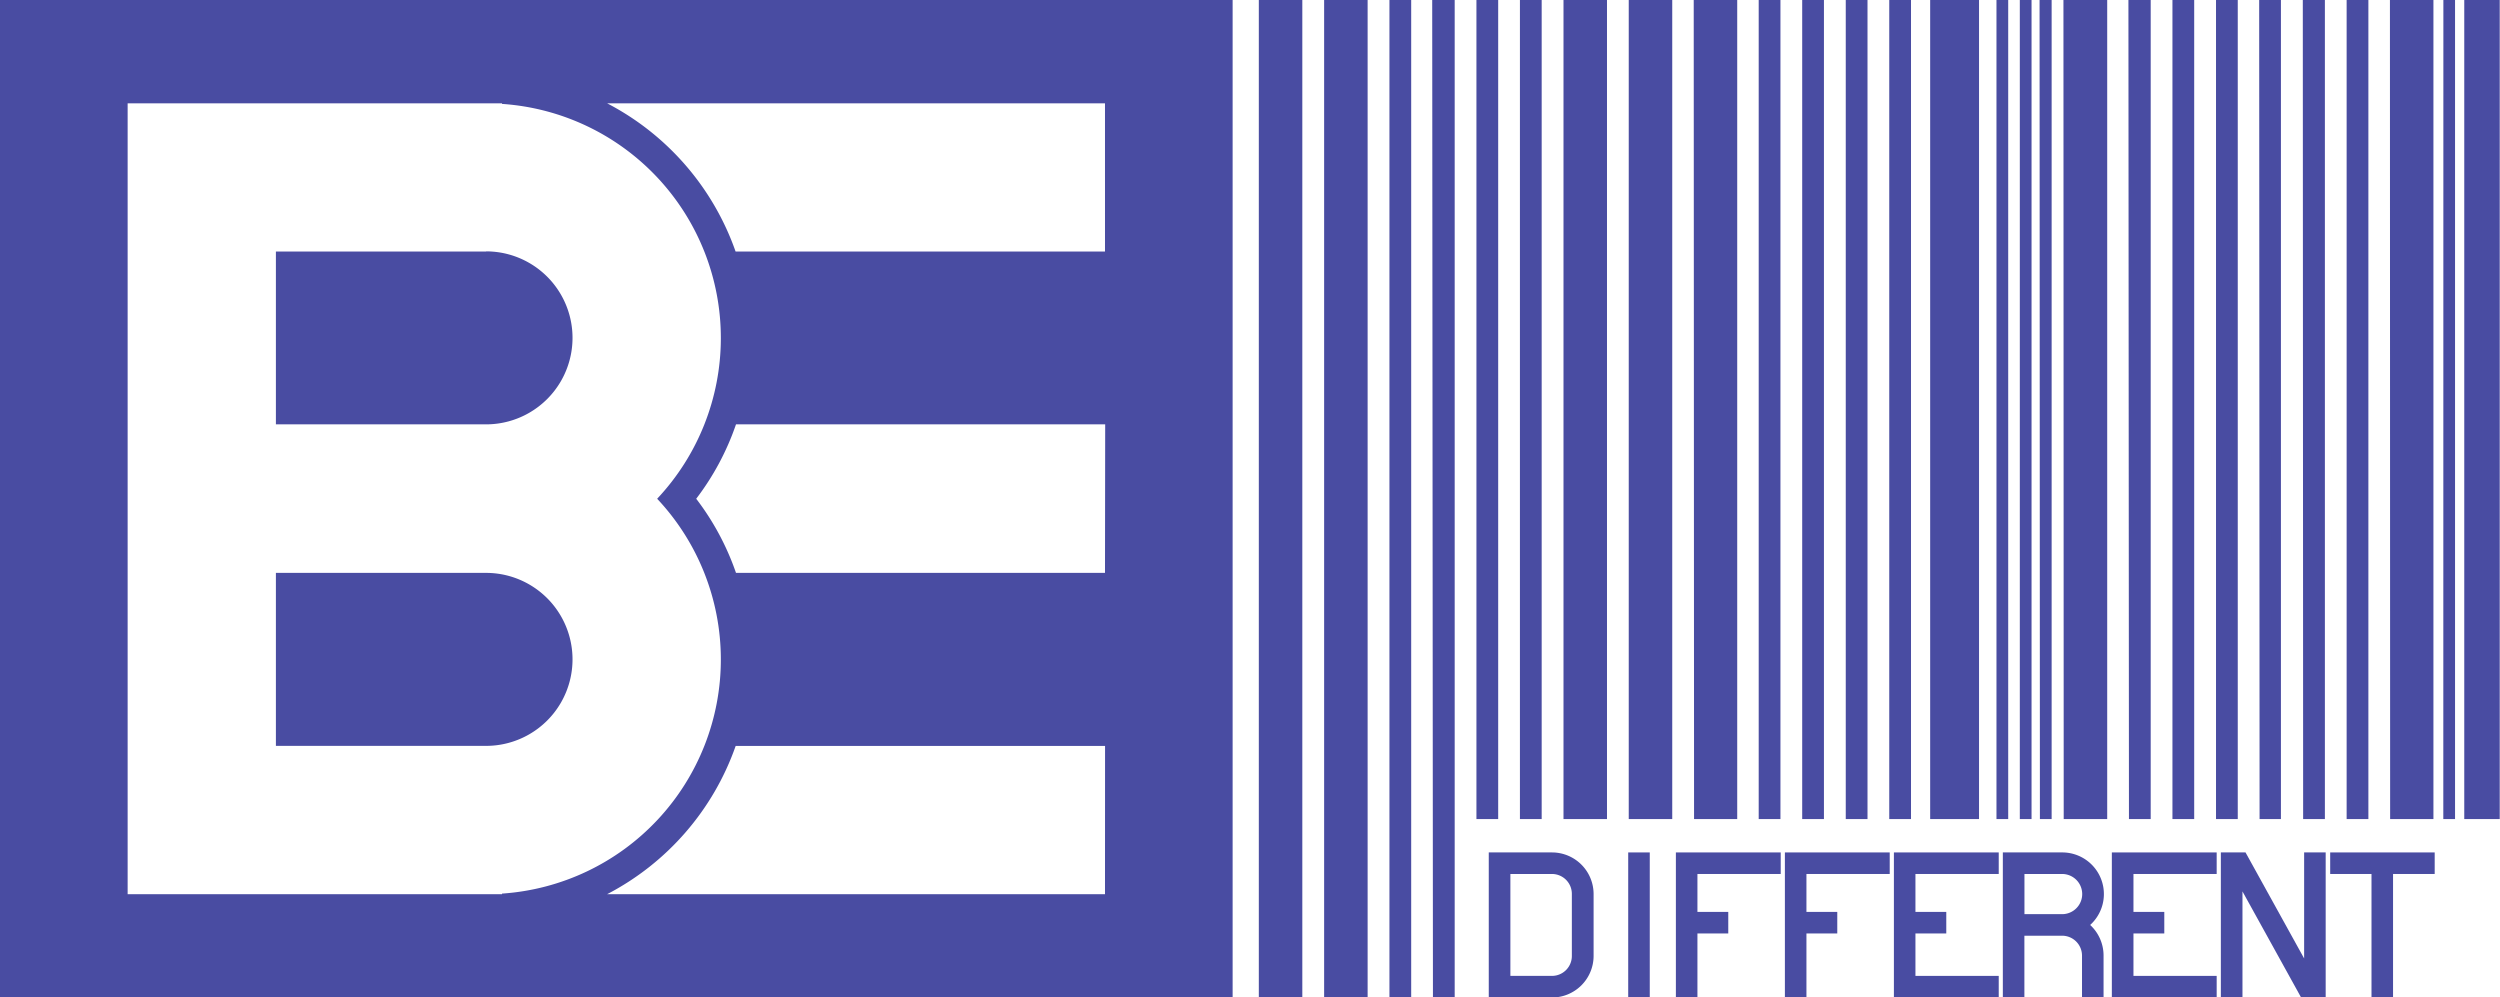 <svg xmlns="http://www.w3.org/2000/svg" viewBox="0 0 377.04 150.43"><defs><style>.cls-1{fill:#494ca2;}</style></defs><title>logobesiteweb</title><g id="Calque_2" data-name="Calque 2"><g id="Calque_1-2" data-name="Calque 1"><path class="cls-1" d="M73.3,86.4H41.61v26.09H73.3a13,13,0,0,0,0-26.09Zm0-48.46H41.61V64H73.3a13,13,0,0,0,0-26.09ZM0,0V150.43H185.9V0ZM75.71,134.86H19.25V112.49h0V86.4h0V64h0V37.94h0V15.58H75.71v.09a35.39,35.39,0,0,1,23.4,59.55,35.39,35.39,0,0,1-23.4,59.55Zm90.94,0H91.56a40.16,40.16,0,0,0,19.39-22.36h55.71Zm0-48.46H111a39.68,39.68,0,0,0-6-11.18A39.68,39.68,0,0,0,111,64h55.68Zm0-48.46H110.94A40.16,40.16,0,0,0,91.56,15.58h75.09Z"/><rect class="cls-1" x="245.56" y="128.56" width="3.25" height="21.88"/><polygon class="cls-1" points="367.19 128.56 351.43 128.56 351.43 131.81 357.66 131.81 357.66 150.43 360.91 150.43 360.91 131.81 367.19 131.81 367.19 128.56"/><polygon class="cls-1" points="347.5 144.55 338.66 128.56 334.94 128.56 334.94 128.56 334.94 150.43 338.2 150.43 338.2 134.44 347.04 150.43 350.75 150.43 350.75 150.43 350.75 150.43 350.75 128.56 347.5 128.56 347.5 144.55"/><polygon class="cls-1" points="252.75 128.56 252.75 128.56 252.75 131.81 252.75 131.81 252.75 137.53 252.75 137.53 252.75 140.78 252.75 140.78 252.75 150.43 256 150.43 256 140.78 260.65 140.78 260.65 137.53 256 137.53 256 131.81 268.56 131.81 268.56 128.56 256 128.56 252.75 128.56"/><polygon class="cls-1" points="269.19 128.56 269.19 128.56 269.19 131.81 269.19 131.81 269.19 137.53 269.19 137.53 269.19 140.78 269.19 140.78 269.19 150.43 272.44 150.43 272.44 140.78 277.09 140.78 277.09 137.53 272.44 137.53 272.44 131.81 285 131.81 285 128.56 272.44 128.56 269.19 128.56"/><polygon class="cls-1" points="285.63 128.56 285.63 128.56 285.63 131.81 285.63 131.81 285.63 137.53 285.63 137.53 285.63 140.78 285.63 140.78 285.63 147.18 285.63 147.18 285.63 150.43 285.63 150.43 288.88 150.43 301.44 150.43 301.44 147.18 288.88 147.18 288.88 140.78 293.53 140.78 293.53 137.53 288.88 137.53 288.88 131.81 301.44 131.81 301.44 128.56 288.88 128.56 285.63 128.56"/><polygon class="cls-1" points="318.5 128.56 318.5 128.56 318.5 131.81 318.5 131.81 318.5 137.53 318.5 137.53 318.5 140.78 318.5 140.78 318.5 147.18 318.5 147.18 318.5 150.43 318.5 150.43 321.76 150.43 334.31 150.43 334.31 147.18 321.76 147.18 321.76 140.78 326.41 140.78 326.41 137.53 321.76 137.53 321.76 131.81 334.31 131.81 334.31 128.56 321.76 128.56 318.5 128.56"/><path class="cls-1" d="M234.06,128.56h-9.53v21.88h9.53a6.28,6.28,0,0,0,6.28-6.23h0v-9.36h0A6.28,6.28,0,0,0,234.06,128.56Zm0,18.62h-6.27V131.81h6.27a3,3,0,0,1,3,3h0v9.31h0A3,3,0,0,1,234.06,147.18Z"/><path class="cls-1" d="M315.23,139.5A6.28,6.28,0,0,0,311,128.56h-8.94v3.25h0v6.06h0v3.25h0v9.31h3.25v-9.31H311a3,3,0,0,1,3,3h0v6.28h3.25v-6.28h0A6.27,6.27,0,0,0,315.23,139.5Zm-9.91-1.63v-6.06H311a3,3,0,0,1,0,6.06Z"/><path class="cls-1" d="M291.1,123.53h7.37V0H291.1Zm10,0h1.77V0h-1.77Zm-16.17,0h3.28V0h-3.28Zm19.69,0h1.77V0h-1.77Zm63.87,0h1.77V0H368.5Zm-90.12,0h3.28V0h-3.28Zm-13.13,0h3.28V0h-3.28Zm6.56,0h3.28V0h-3.28ZM371.65,0V123.53H377V0Zm-64,123.53h1.77V0H307.6Zm39.7,0h3.28V0H347.3Zm6.56,0h3.28V0h-3.28Zm-13.13,0H344V0h-3.28Zm-29.54,0h6.56V0H311.2Zm49.23,0H367V0h-6.56Zm-26.26,0h3.28V0h-3.28Zm-13.13,0h3.28V0H321Zm6.56,0h3.28V0h-3.28Zm-82,0h6.56V0h-6.56Zm9.85,0H262V0h-6.56Zm-32.82,0h3.28V0h-3.28Zm6.56,0h3.28V0h-3.28Zm-39.38,26.9h6.56V0h-6.56Zm45.95-26.9h6.56V0h-6.56Zm-36.1,26.9h6.56V0h-6.56Zm16.41,0h3.28V0H216Zm-6.56,0h3.28V0h-3.28Z"/></g></g></svg>
